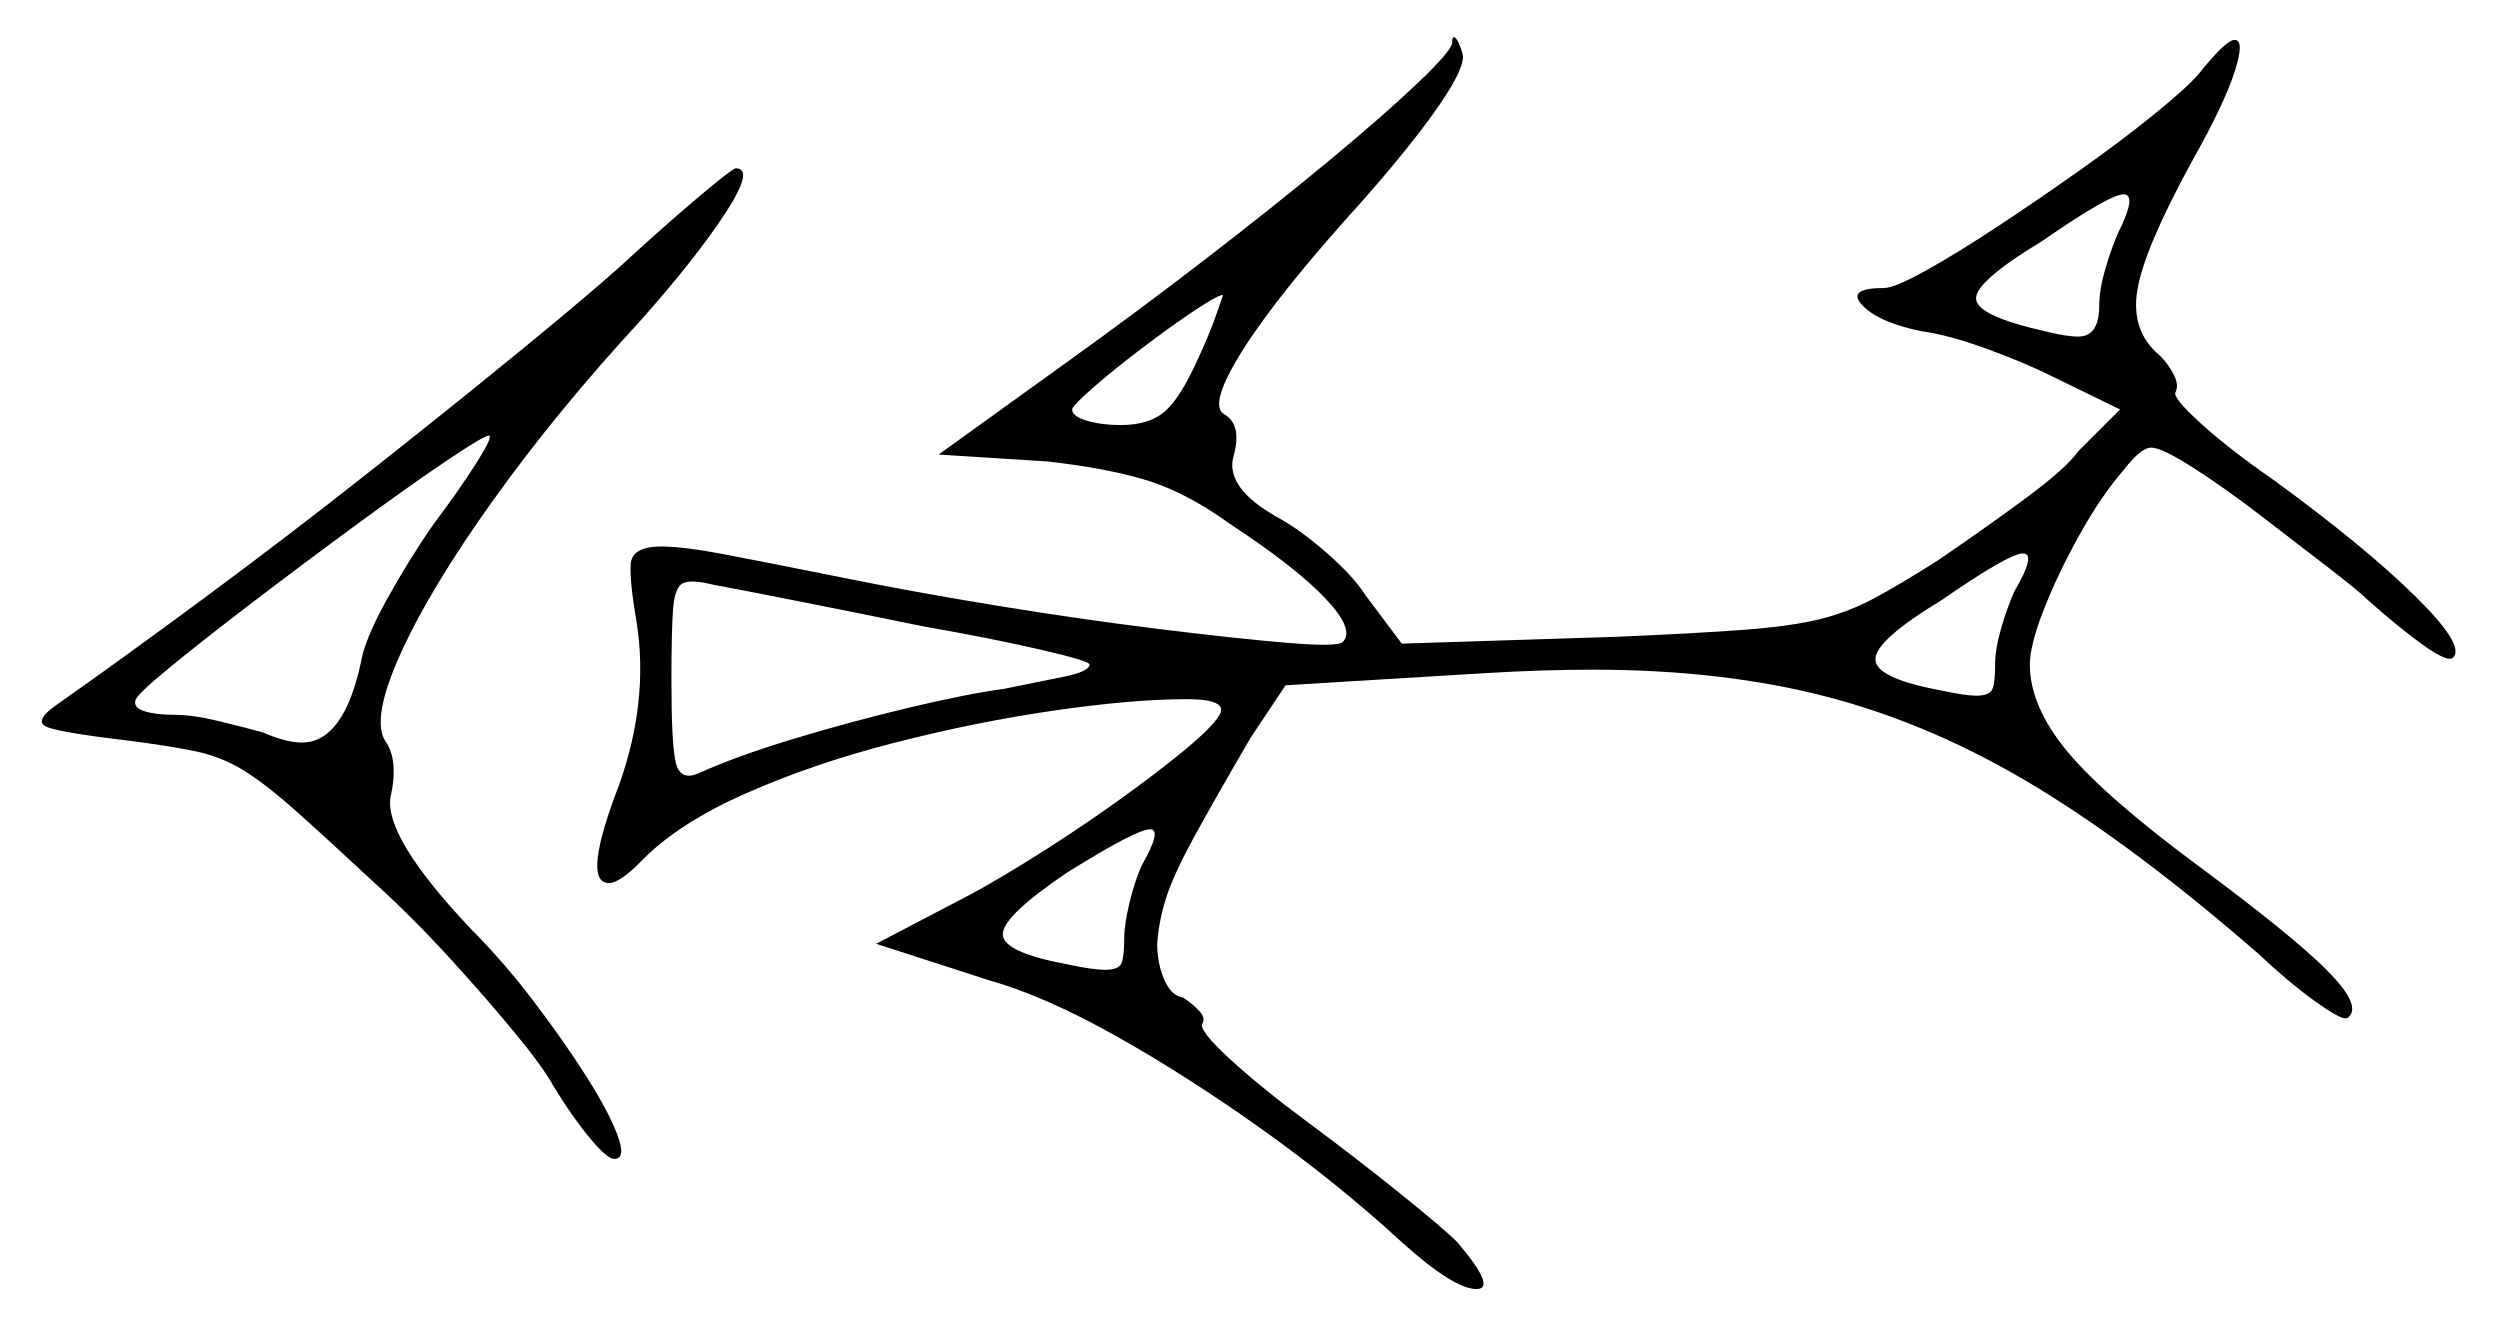 <svg xmlns="http://www.w3.org/2000/svg" width="720.5" height="381.5" viewBox="0 0 720.5 381.5"><path d="M125.0 151.0Q132.5 141.0 137.25 133.5Q142.0 126.0 141.0 125.5Q139.5 125.5 128.75 132.75Q118.0 140.0 103.0 151.0Q88.0 162.0 73.25 173.25Q58.5 184.5 48.75 192.5Q39.0 200.5 39.0 202.0Q38.5 204.0 41.75 205.0Q45.0 206.0 50.0 206.0Q55.5 206.0 62.75 207.75Q70.0 209.5 75.5 211.0Q82.5 214.0 87.0 214.0Q99.0 214.0 104.0 191.0Q105.0 184.5 111.5 172.75Q118.0 161.0 125.0 151.0ZM266.0 180.5Q246.5 176.5 228.75 173.0Q211.0 169.5 205.5 168.5Q199.5 167.0 197.0 168.0Q194.5 169.0 194.0 175.25Q193.5 181.5 193.5 196.0Q193.5 214.5 194.75 219.75Q196.0 225.0 201.0 223.0Q212.0 218.0 228.5 213.0Q245.0 208.0 261.75 204.0Q278.5 200.0 289.5 198.5Q299.5 196.5 306.75 195.0Q314.0 193.5 314.0 191.5Q314.0 190.5 300.0 187.25Q286.0 184.0 266.0 180.5ZM329.0 249.5Q335.0 239.0 331.5 239.0Q327.5 239.0 307.5 251.5Q289.0 264.0 289.0 269.25Q289.0 274.5 308.0 278.0Q315.0 279.5 318.5 279.5Q322.5 279.5 323.25 277.5Q324.0 275.5 324.0 270.5Q324.0 266.5 325.5 260.25Q327.0 254.0 329.0 249.5ZM345.0 104.0Q348.5 96.5 350.5 90.75Q352.5 85.0 352.5 85.0Q351.0 85.0 344.25 89.5Q337.5 94.0 329.25 100.25Q321.0 106.5 315.0 111.75Q309.0 117.0 309.0 118.0Q309.0 120.0 313.25 121.25Q317.5 122.5 323.0 122.5Q331.0 122.5 335.5 118.75Q340.0 115.0 345.0 104.0ZM580.5 170.5Q587.0 159.5 583.0 159.5Q579.0 159.5 559.5 173.0Q540.5 184.5 540.5 190.0Q540.5 195.5 559.5 199.0Q566.5 200.5 569.5 200.5Q573.5 200.5 574.25 198.5Q575.0 196.5 575.0 191.5Q575.0 187.0 576.75 181.0Q578.5 175.0 580.5 170.5ZM610.5 67.0Q616.0 56.0 612.0 56.0Q608.0 56.0 588.5 69.5Q569.5 81.0 569.5 86.0Q569.5 91.0 589.5 95.5Q595.5 97.0 599.0 97.0Q605.0 97.0 605.0 88.0Q605.0 83.5 606.75 77.5Q608.5 71.5 610.5 67.0ZM178.5 77.0Q191.0 65.5 200.75 57.25Q210.5 49.0 212.0 48.5Q217.5 48.5 209.0 61.5Q200.5 74.5 184.5 92.5Q160.5 118.5 142.25 144.0Q124.0 169.5 115.5 188.25Q107.0 207.0 111.0 213.5Q115.0 219.0 112.5 230.0Q111.0 241.5 135.5 267.5Q145.0 277.0 153.75 288.5Q162.5 300.0 169.0 310.25Q175.5 320.5 178.0 327.25Q180.5 334.0 177.0 334.0Q175.0 334.0 170.0 328.0Q165.0 322.0 159.5 313.0Q156.5 307.5 148.25 297.5Q140.0 287.5 129.5 276.0Q119.0 264.5 108.0 254.5Q93.5 241.0 84.75 233.25Q76.0 225.5 69.75 221.75Q63.5 218.0 56.25 216.5Q49.0 215.0 37.5 213.5Q16.0 211.0 13.0 209.25Q10.0 207.5 16.5 203.0Q35.0 190.0 59.0 172.25Q83.0 154.5 106.75 135.75Q130.5 117.0 149.75 101.25Q169.0 85.5 178.5 77.0ZM418.5 12.5Q418.5 10.0 419.5 11.0Q420.5 12.0 421.5 15.5Q422.5 19.0 415.0 30.0Q407.5 41.0 393.0 57.5Q368.5 84.5 358.25 100.75Q348.0 117.0 353.0 119.5Q358.0 122.5 355.5 131.5Q353.0 140.5 368.0 149.0Q374.5 152.5 382.25 159.25Q390.0 166.0 393.5 171.5L404.0 185.5L466.5 183.5Q489.5 182.5 502.75 181.5Q516.0 180.5 524.25 178.5Q532.5 176.5 540.0 172.5Q547.5 168.5 558.5 161.5Q571.0 153.0 583.25 144.0Q595.5 135.0 599.0 130.0L611.0 118.0L591.5 108.5Q583.5 104.5 572.5 100.5Q561.5 96.5 554.0 95.5Q541.5 93.0 536.75 88.0Q532.0 83.0 543.0 83.0Q546.0 83.0 555.0 78.0Q564.0 73.0 575.75 65.25Q587.5 57.5 599.5 49.0Q611.5 40.5 620.75 33.0Q630.0 25.5 633.5 21.5Q641.5 11.5 644.0 11.5Q647.0 11.5 644.0 20.75Q641.0 30.0 632.0 46.0Q618.0 71.5 616.0 83.5Q614.0 95.5 622.5 102.5Q625.0 105.0 626.5 108.0Q628.0 111.0 627.0 113.0Q626.0 114.5 634.25 122.0Q642.5 129.5 655.5 138.5Q681.5 157.5 696.0 171.75Q710.5 186.0 707.0 189.5Q705.5 191.0 698.5 186.0Q691.5 181.0 682.5 173.0Q680.0 170.5 671.25 163.75Q662.5 157.0 651.75 148.75Q641.0 140.5 632.0 134.75Q623.0 129.0 620.0 129.0Q617.0 129.0 612.0 135.5Q605.5 143.0 599.25 154.25Q593.0 165.5 589.0 175.75Q585.0 186.0 585.0 191.5Q585.0 203.5 595.75 216.5Q606.5 229.5 633.5 249.5Q660.5 269.5 670.5 279.5Q680.5 289.5 677.0 293.0Q677.0 293.0 676.75 293.25Q676.5 293.5 676.0 293.5Q674.0 293.5 666.75 288.25Q659.5 283.0 651.0 275.0Q616.0 244.5 586.75 226.75Q557.5 209.0 527.25 201.0Q497.0 193.0 459.0 193.0Q451.5 193.0 444.0 193.25Q436.5 193.5 428.0 194.0L370.5 197.5L360.5 212.5Q350.0 230.5 344.25 241.0Q338.5 251.5 336.25 258.25Q334.0 265.0 333.5 272.0Q333.5 277.5 335.5 282.25Q337.5 287.0 341.0 287.5Q344.0 289.5 345.75 291.5Q347.5 293.5 346.5 295.0Q345.5 297.0 354.5 305.25Q363.5 313.5 377.0 323.5Q390.5 333.5 403.25 343.75Q416.0 354.0 420.0 358.0Q431.5 371.5 425.5 371.5Q419.0 371.5 404.0 358.0Q385.5 341.0 363.75 325.5Q342.0 310.0 321.5 298.5Q301.0 287.0 285.0 282.5L252.5 272.0L274.5 260.5Q283.5 256.0 296.0 248.25Q308.5 240.5 320.5 232.0Q332.5 223.5 341.0 216.5Q349.5 209.5 351.5 206.0Q354.0 201.5 342.0 201.5Q326.5 201.5 304.0 204.75Q281.5 208.0 258.0 214.0Q234.5 220.0 214.75 228.75Q195.0 237.5 184.5 248.5Q178.5 254.5 175.5 254.5Q167.5 254.5 178.5 226.0Q187.0 202.0 183.5 179.5Q181.5 168.0 181.75 162.75Q182.0 157.5 190.5 157.5Q197.0 157.5 208.75 159.75Q220.5 162.0 240.5 166.0Q262.5 170.5 287.0 174.5Q311.5 178.5 333.75 181.25Q356.0 184.0 370.75 185.25Q385.5 186.5 387.0 185.0Q390.5 181.5 382.0 172.5Q373.5 163.5 354.5 151.0Q342.0 142.0 330.75 138.5Q319.5 135.0 302.0 133.0L270.5 131.0L308.0 104.0Q327.5 90.0 347.0 75.0Q366.5 60.0 382.5 46.75Q398.5 33.5 408.25 24.25Q418.0 15.0 418.5 12.5Z" fill="black" /></svg>